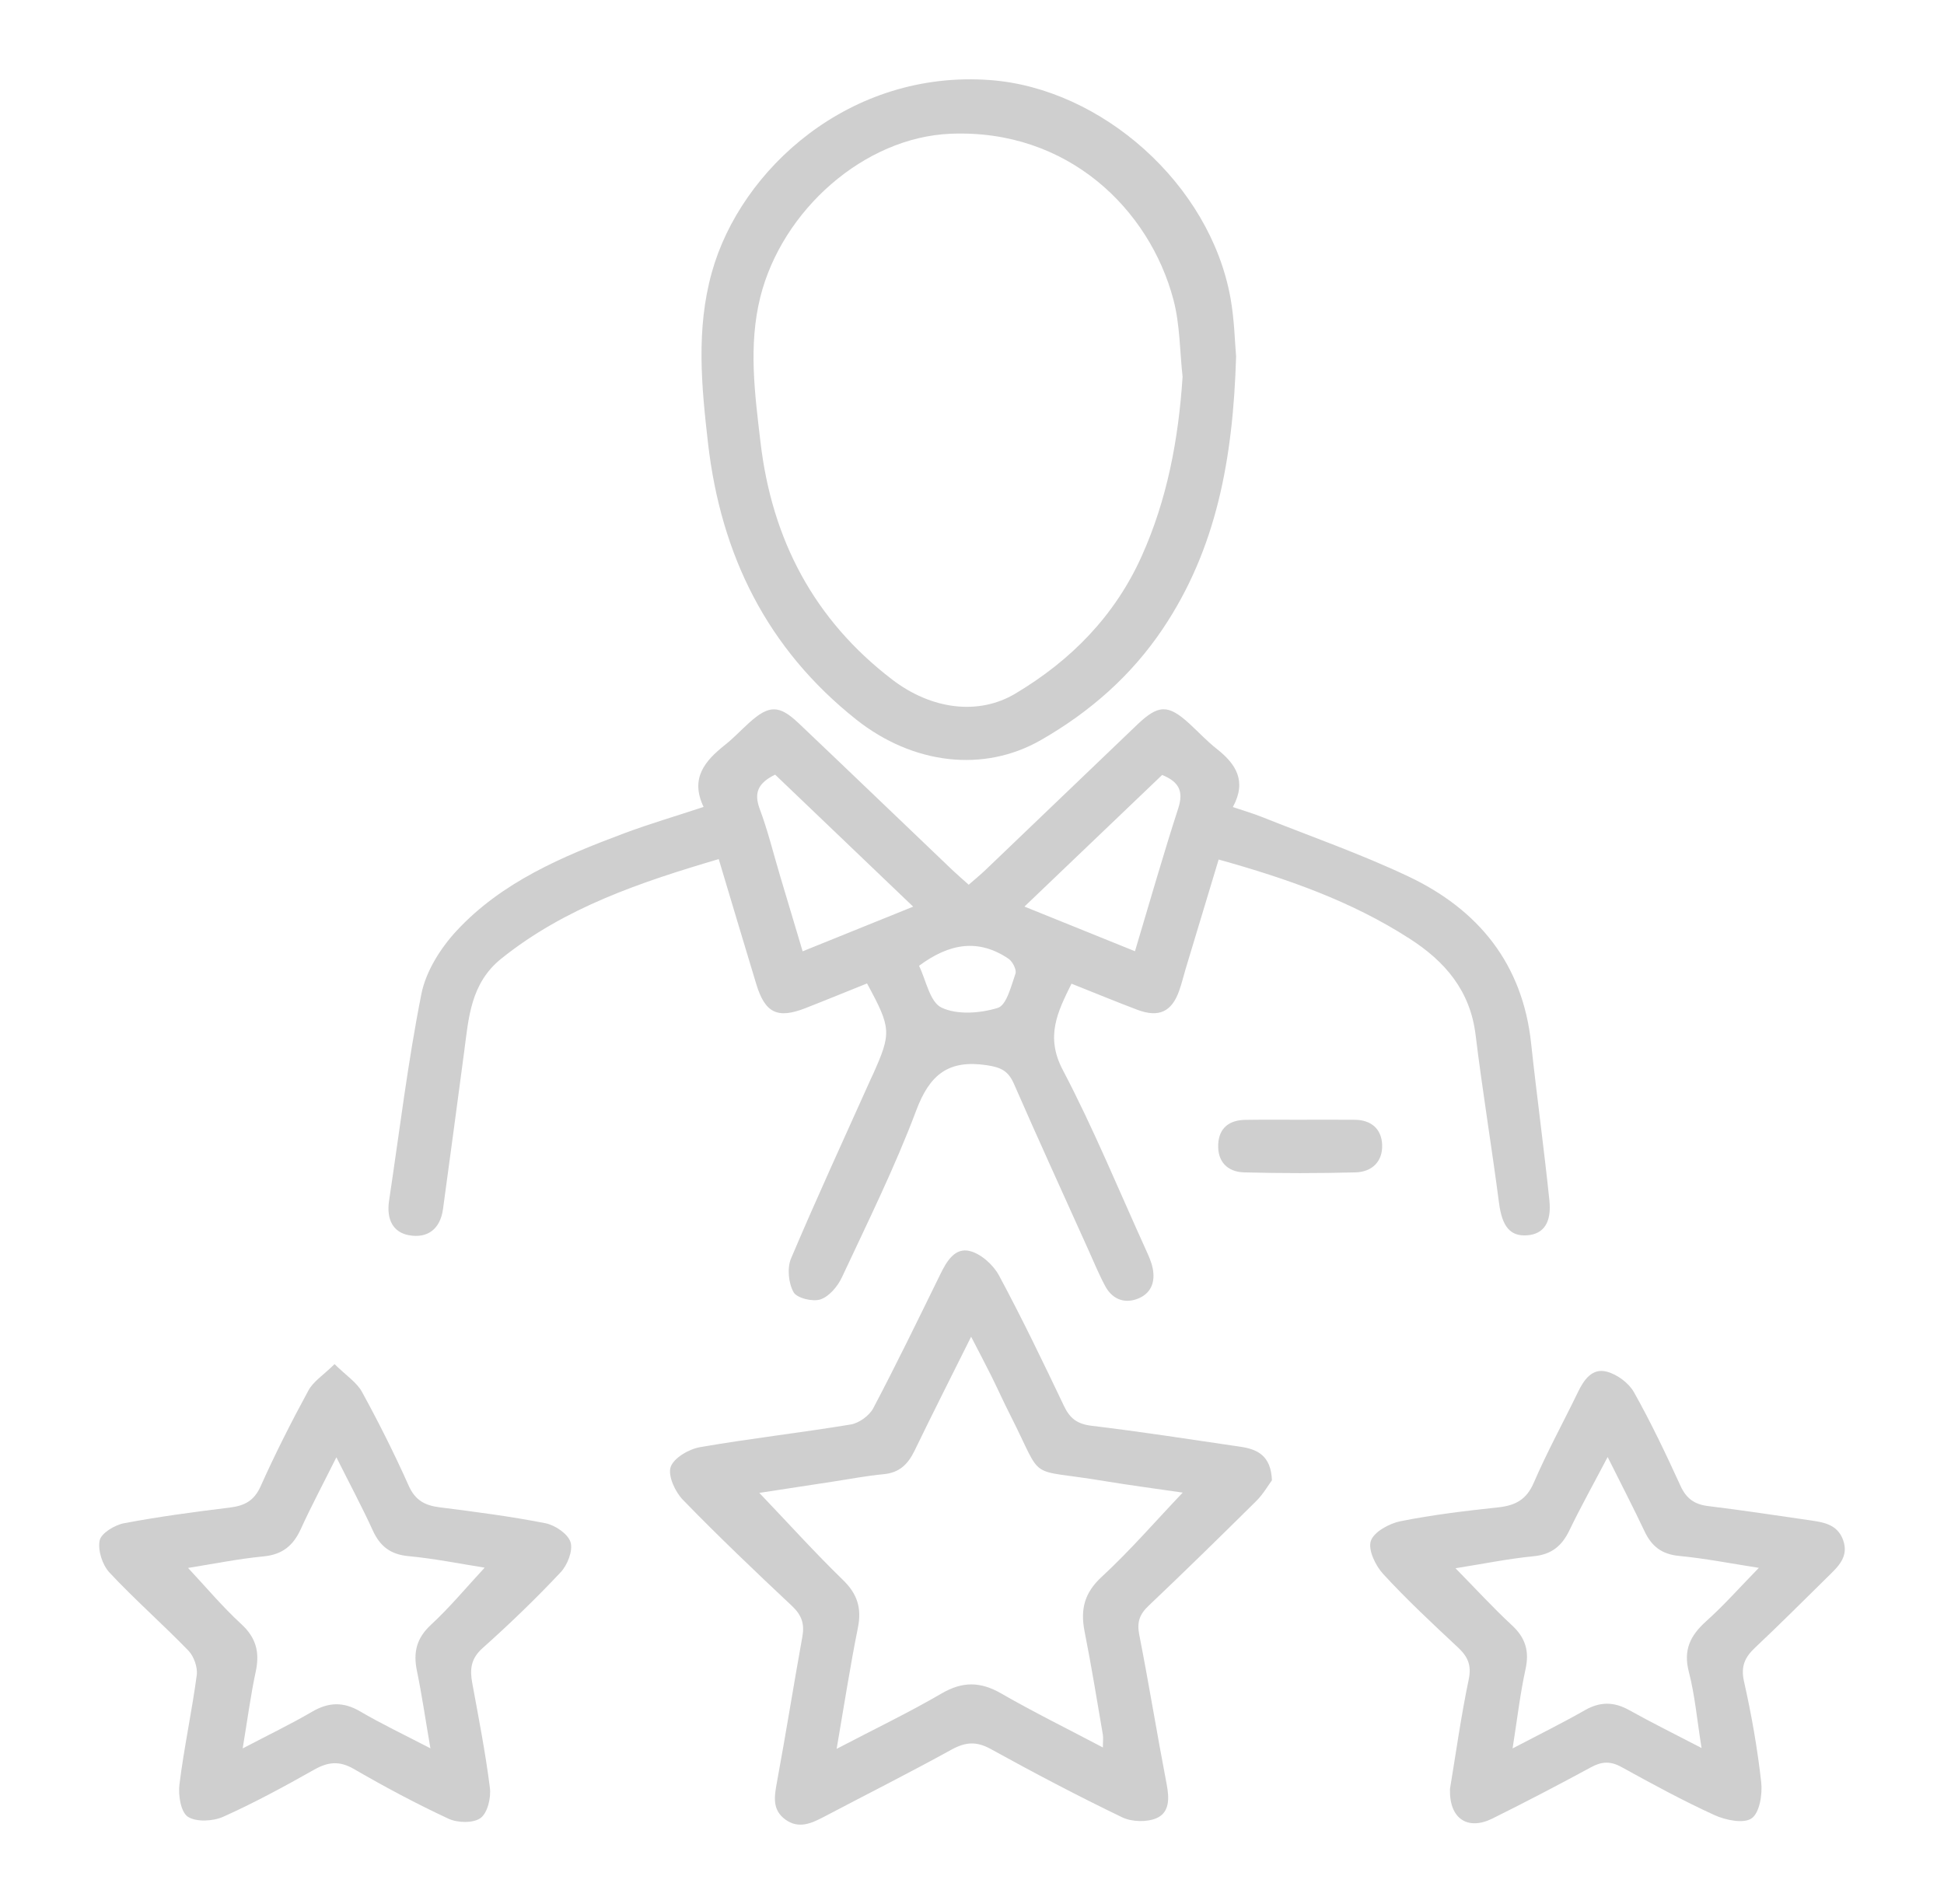 <svg width="49" height="48" viewBox="0 0 49 48" fill="none" xmlns="http://www.w3.org/2000/svg">
<path d="M30.717 21.669C30.43 22.621 30.156 23.525 29.884 24.429C29.83 24.61 29.786 24.796 29.723 24.974C29.536 25.506 29.211 25.661 28.671 25.458C28.122 25.251 27.582 25.027 27.008 24.799C26.656 25.512 26.345 26.13 26.787 26.971C27.564 28.45 28.199 30.003 28.892 31.527C28.955 31.667 29.021 31.812 29.052 31.962C29.13 32.33 29.007 32.629 28.643 32.754C28.308 32.868 28.021 32.731 27.856 32.42C27.693 32.115 27.563 31.796 27.421 31.482C26.798 30.097 26.165 28.717 25.558 27.326C25.415 26.997 25.23 26.908 24.872 26.854C23.904 26.71 23.434 27.09 23.095 27.993C22.556 29.427 21.872 30.809 21.222 32.2C21.115 32.428 20.903 32.683 20.682 32.758C20.488 32.824 20.088 32.727 20.003 32.578C19.874 32.349 19.837 31.969 19.938 31.728C20.584 30.203 21.278 28.698 21.955 27.188C21.969 27.156 21.986 27.125 22 27.094C22.473 26.038 22.468 25.924 21.854 24.793C21.339 24.999 20.818 25.214 20.293 25.419C19.594 25.69 19.283 25.537 19.062 24.808C18.748 23.774 18.44 22.739 18.116 21.658C16.133 22.244 14.247 22.878 12.642 24.162C11.856 24.79 11.813 25.665 11.697 26.535C11.52 27.851 11.348 29.167 11.166 30.482C11.097 30.987 10.775 31.226 10.306 31.14C9.915 31.068 9.735 30.752 9.807 30.268C10.069 28.529 10.279 26.779 10.622 25.056C10.736 24.486 11.104 23.902 11.508 23.466C12.653 22.232 14.18 21.589 15.727 21.01C16.37 20.769 17.031 20.576 17.735 20.343C17.389 19.623 17.767 19.182 18.273 18.78C18.49 18.609 18.679 18.404 18.884 18.22C19.384 17.77 19.638 17.766 20.13 18.232C21.422 19.459 22.706 20.693 23.995 21.924C24.118 22.041 24.249 22.154 24.417 22.304C24.565 22.174 24.707 22.059 24.839 21.933C26.113 20.714 27.387 19.492 28.661 18.272C29.2 17.757 29.444 17.753 29.983 18.247C30.212 18.458 30.426 18.688 30.67 18.88C31.149 19.258 31.434 19.687 31.075 20.346C31.353 20.44 31.579 20.505 31.797 20.592C33.032 21.084 34.289 21.524 35.488 22.09C37.259 22.926 38.378 24.292 38.593 26.303C38.735 27.622 38.916 28.937 39.053 30.256C39.113 30.825 38.906 31.109 38.5 31.142C38.063 31.178 37.862 30.915 37.785 30.335C37.601 28.918 37.366 27.506 37.193 26.086C37.056 24.973 36.423 24.235 35.524 23.66C34.066 22.722 32.46 22.155 30.717 21.669ZM19.538 19.529C19.11 19.738 18.997 19.983 19.149 20.393C19.354 20.94 19.492 21.51 19.659 22.069C19.843 22.691 20.03 23.311 20.231 23.983C21.176 23.601 22.059 23.244 23.017 22.857C21.812 21.702 20.679 20.62 19.538 19.529ZM25.822 22.855C26.787 23.244 27.67 23.601 28.608 23.981C28.98 22.739 29.318 21.553 29.698 20.38C29.843 19.936 29.705 19.706 29.293 19.537C28.157 20.623 27.027 21.704 25.822 22.855ZM23.165 24.348C23.339 24.7 23.435 25.261 23.732 25.402C24.127 25.59 24.707 25.546 25.148 25.41C25.371 25.343 25.486 24.86 25.596 24.545C25.629 24.448 25.522 24.238 25.419 24.169C24.669 23.664 23.939 23.772 23.165 24.348Z" fill="#CFCFCF"/>
<path d="M32.06 37.319C31.966 37.445 31.839 37.669 31.663 37.843C30.766 38.732 29.864 39.615 28.949 40.484C28.724 40.697 28.654 40.895 28.715 41.208C28.961 42.46 29.164 43.719 29.405 44.972C29.474 45.325 29.487 45.689 29.153 45.836C28.91 45.942 28.528 45.932 28.285 45.815C27.165 45.275 26.062 44.695 24.972 44.093C24.607 43.891 24.331 43.917 23.977 44.112C22.918 44.696 21.836 45.24 20.766 45.804C20.449 45.97 20.128 46.114 19.794 45.87C19.458 45.624 19.518 45.289 19.583 44.93C19.809 43.709 20.003 42.484 20.224 41.262C20.283 40.943 20.208 40.717 19.963 40.487C19.03 39.611 18.103 38.728 17.212 37.81C17.016 37.608 16.83 37.204 16.905 36.982C16.984 36.753 17.367 36.531 17.647 36.483C18.907 36.264 20.18 36.121 21.442 35.912C21.651 35.878 21.91 35.691 22.01 35.504C22.597 34.39 23.147 33.256 23.701 32.125C23.86 31.799 24.07 31.442 24.449 31.54C24.732 31.613 25.038 31.889 25.181 32.156C25.761 33.234 26.291 34.339 26.818 35.444C26.968 35.76 27.152 35.9 27.513 35.944C28.765 36.094 30.014 36.289 31.262 36.472C31.688 36.535 32.036 36.69 32.06 37.319ZM21.088 44.089C22.064 43.579 22.918 43.168 23.735 42.692C24.262 42.385 24.713 42.392 25.235 42.692C26.054 43.164 26.905 43.582 27.799 44.054C27.799 43.891 27.812 43.808 27.798 43.729C27.649 42.862 27.51 41.995 27.338 41.132C27.229 40.578 27.328 40.158 27.773 39.749C28.479 39.097 29.111 38.365 29.811 37.629C29.158 37.533 28.495 37.447 27.837 37.338C25.826 37 26.34 37.402 25.464 35.674C25.3 35.352 25.151 35.02 24.991 34.696C24.842 34.397 24.685 34.1 24.478 33.699C23.963 34.733 23.498 35.651 23.05 36.577C22.886 36.914 22.668 37.129 22.272 37.165C21.842 37.205 21.417 37.288 20.989 37.353C20.366 37.447 19.744 37.543 19.139 37.636C19.863 38.394 20.534 39.138 21.25 39.834C21.615 40.188 21.722 40.548 21.624 41.037C21.431 41.995 21.282 42.963 21.088 44.089Z" fill="#CFCFCF"/>
<path d="M31.157 8.984C31.08 11.577 30.658 13.84 29.311 15.849C28.517 17.034 27.467 17.953 26.237 18.657C24.785 19.49 23.005 19.265 21.587 18.144C19.333 16.357 18.172 13.992 17.847 11.18C17.681 9.737 17.542 8.301 17.942 6.867C18.668 4.259 21.426 1.755 24.962 2.019C27.761 2.228 30.499 4.634 31.016 7.516C31.116 8.074 31.125 8.645 31.157 8.984ZM29.808 9.498C29.736 8.849 29.743 8.179 29.577 7.555C28.975 5.279 26.92 3.251 23.963 3.372C21.786 3.46 19.71 5.297 19.163 7.495C18.861 8.712 19.026 9.933 19.169 11.149C19.456 13.595 20.511 15.62 22.491 17.134C23.476 17.887 24.661 18.043 25.594 17.485C26.995 16.65 28.099 15.527 28.774 14.028C29.421 12.592 29.705 11.073 29.808 9.498Z" fill="#CFCFCF"/>
<path d="M8.433 34.39C8.727 34.68 8.992 34.849 9.124 35.09C9.546 35.861 9.942 36.649 10.3 37.452C10.465 37.824 10.71 37.953 11.083 38C11.975 38.113 12.867 38.228 13.748 38.401C13.992 38.45 14.317 38.669 14.381 38.879C14.446 39.092 14.304 39.453 14.132 39.637C13.506 40.304 12.845 40.941 12.162 41.551C11.869 41.813 11.84 42.081 11.902 42.422C12.063 43.304 12.237 44.183 12.348 45.071C12.38 45.322 12.29 45.703 12.113 45.833C11.933 45.966 11.536 45.957 11.308 45.852C10.495 45.474 9.7 45.049 8.924 44.599C8.561 44.388 8.276 44.414 7.926 44.61C7.174 45.034 6.413 45.449 5.627 45.801C5.369 45.917 4.945 45.938 4.734 45.8C4.557 45.682 4.489 45.257 4.523 44.987C4.637 44.065 4.836 43.153 4.959 42.232C4.986 42.036 4.888 41.758 4.75 41.614C4.101 40.944 3.396 40.326 2.76 39.645C2.58 39.453 2.462 39.085 2.512 38.836C2.549 38.653 2.889 38.447 3.122 38.402C4.004 38.235 4.895 38.116 5.787 38.007C6.162 37.961 6.406 37.838 6.572 37.464C6.938 36.646 7.344 35.846 7.772 35.058C7.894 34.828 8.147 34.671 8.433 34.39ZM10.849 44.076C10.721 43.333 10.633 42.722 10.508 42.117C10.413 41.655 10.499 41.298 10.864 40.96C11.34 40.52 11.757 40.016 12.216 39.521C11.589 39.422 10.947 39.292 10.297 39.231C9.842 39.189 9.578 38.982 9.395 38.58C9.127 37.993 8.822 37.424 8.479 36.739C8.14 37.418 7.843 37.975 7.582 38.548C7.392 38.963 7.121 39.191 6.645 39.237C6.002 39.299 5.365 39.429 4.74 39.528C5.202 40.022 5.612 40.512 6.078 40.94C6.459 41.288 6.55 41.658 6.446 42.142C6.317 42.742 6.238 43.351 6.117 44.078C6.775 43.733 7.331 43.466 7.861 43.156C8.279 42.911 8.652 42.897 9.074 43.143C9.607 43.456 10.167 43.722 10.849 44.076Z" fill="#CFCFCF"/>
<path d="M36.548 45.099C36.691 44.241 36.823 43.284 37.02 42.34C37.095 41.979 36.998 41.766 36.75 41.533C36.105 40.931 35.46 40.329 34.864 39.681C34.67 39.47 34.478 39.071 34.553 38.847C34.631 38.618 35.018 38.407 35.302 38.35C36.112 38.188 36.938 38.09 37.763 38.001C38.196 37.955 38.477 37.807 38.661 37.378C38.995 36.603 39.403 35.861 39.771 35.1C39.923 34.783 40.133 34.481 40.504 34.581C40.763 34.65 41.055 34.866 41.185 35.098C41.616 35.864 41.993 36.66 42.359 37.46C42.506 37.781 42.71 37.925 43.051 37.968C43.891 38.07 44.728 38.197 45.566 38.319C45.927 38.372 46.307 38.408 46.457 38.825C46.61 39.251 46.324 39.501 46.063 39.758C45.459 40.35 44.862 40.952 44.244 41.532C43.983 41.777 43.873 42.005 43.959 42.389C44.148 43.228 44.298 44.08 44.393 44.934C44.426 45.237 44.352 45.701 44.151 45.841C43.951 45.981 43.494 45.887 43.212 45.758C42.411 45.392 41.637 44.97 40.866 44.545C40.589 44.393 40.37 44.407 40.101 44.554C39.282 44.998 38.455 45.43 37.619 45.845C36.998 46.154 36.525 45.855 36.548 45.099ZM40.522 36.732C40.16 37.422 39.842 37.991 39.56 38.577C39.371 38.97 39.113 39.189 38.657 39.233C38.012 39.297 37.373 39.427 36.687 39.536C37.193 40.05 37.631 40.531 38.109 40.973C38.452 41.29 38.552 41.626 38.452 42.081C38.316 42.703 38.243 43.338 38.126 44.078C38.821 43.714 39.393 43.432 39.944 43.117C40.332 42.895 40.681 42.898 41.067 43.114C41.635 43.431 42.22 43.719 42.889 44.068C42.775 43.354 42.721 42.736 42.568 42.145C42.425 41.594 42.606 41.232 43.003 40.874C43.454 40.47 43.858 40.012 44.333 39.526C43.614 39.414 42.969 39.287 42.32 39.225C41.885 39.183 41.63 38.982 41.452 38.605C41.174 38.015 40.873 37.435 40.522 36.732Z" fill="#CFCFCF"/>
<path d="M32.746 28.229C33.214 28.229 33.682 28.225 34.148 28.23C34.559 28.234 34.82 28.457 34.838 28.854C34.856 29.281 34.584 29.545 34.166 29.556C33.232 29.581 32.295 29.581 31.36 29.556C30.941 29.545 30.684 29.286 30.706 28.846C30.727 28.43 30.99 28.236 31.395 28.232C31.846 28.225 32.296 28.229 32.746 28.229Z" fill="#CFCFCF"/>
</svg>
